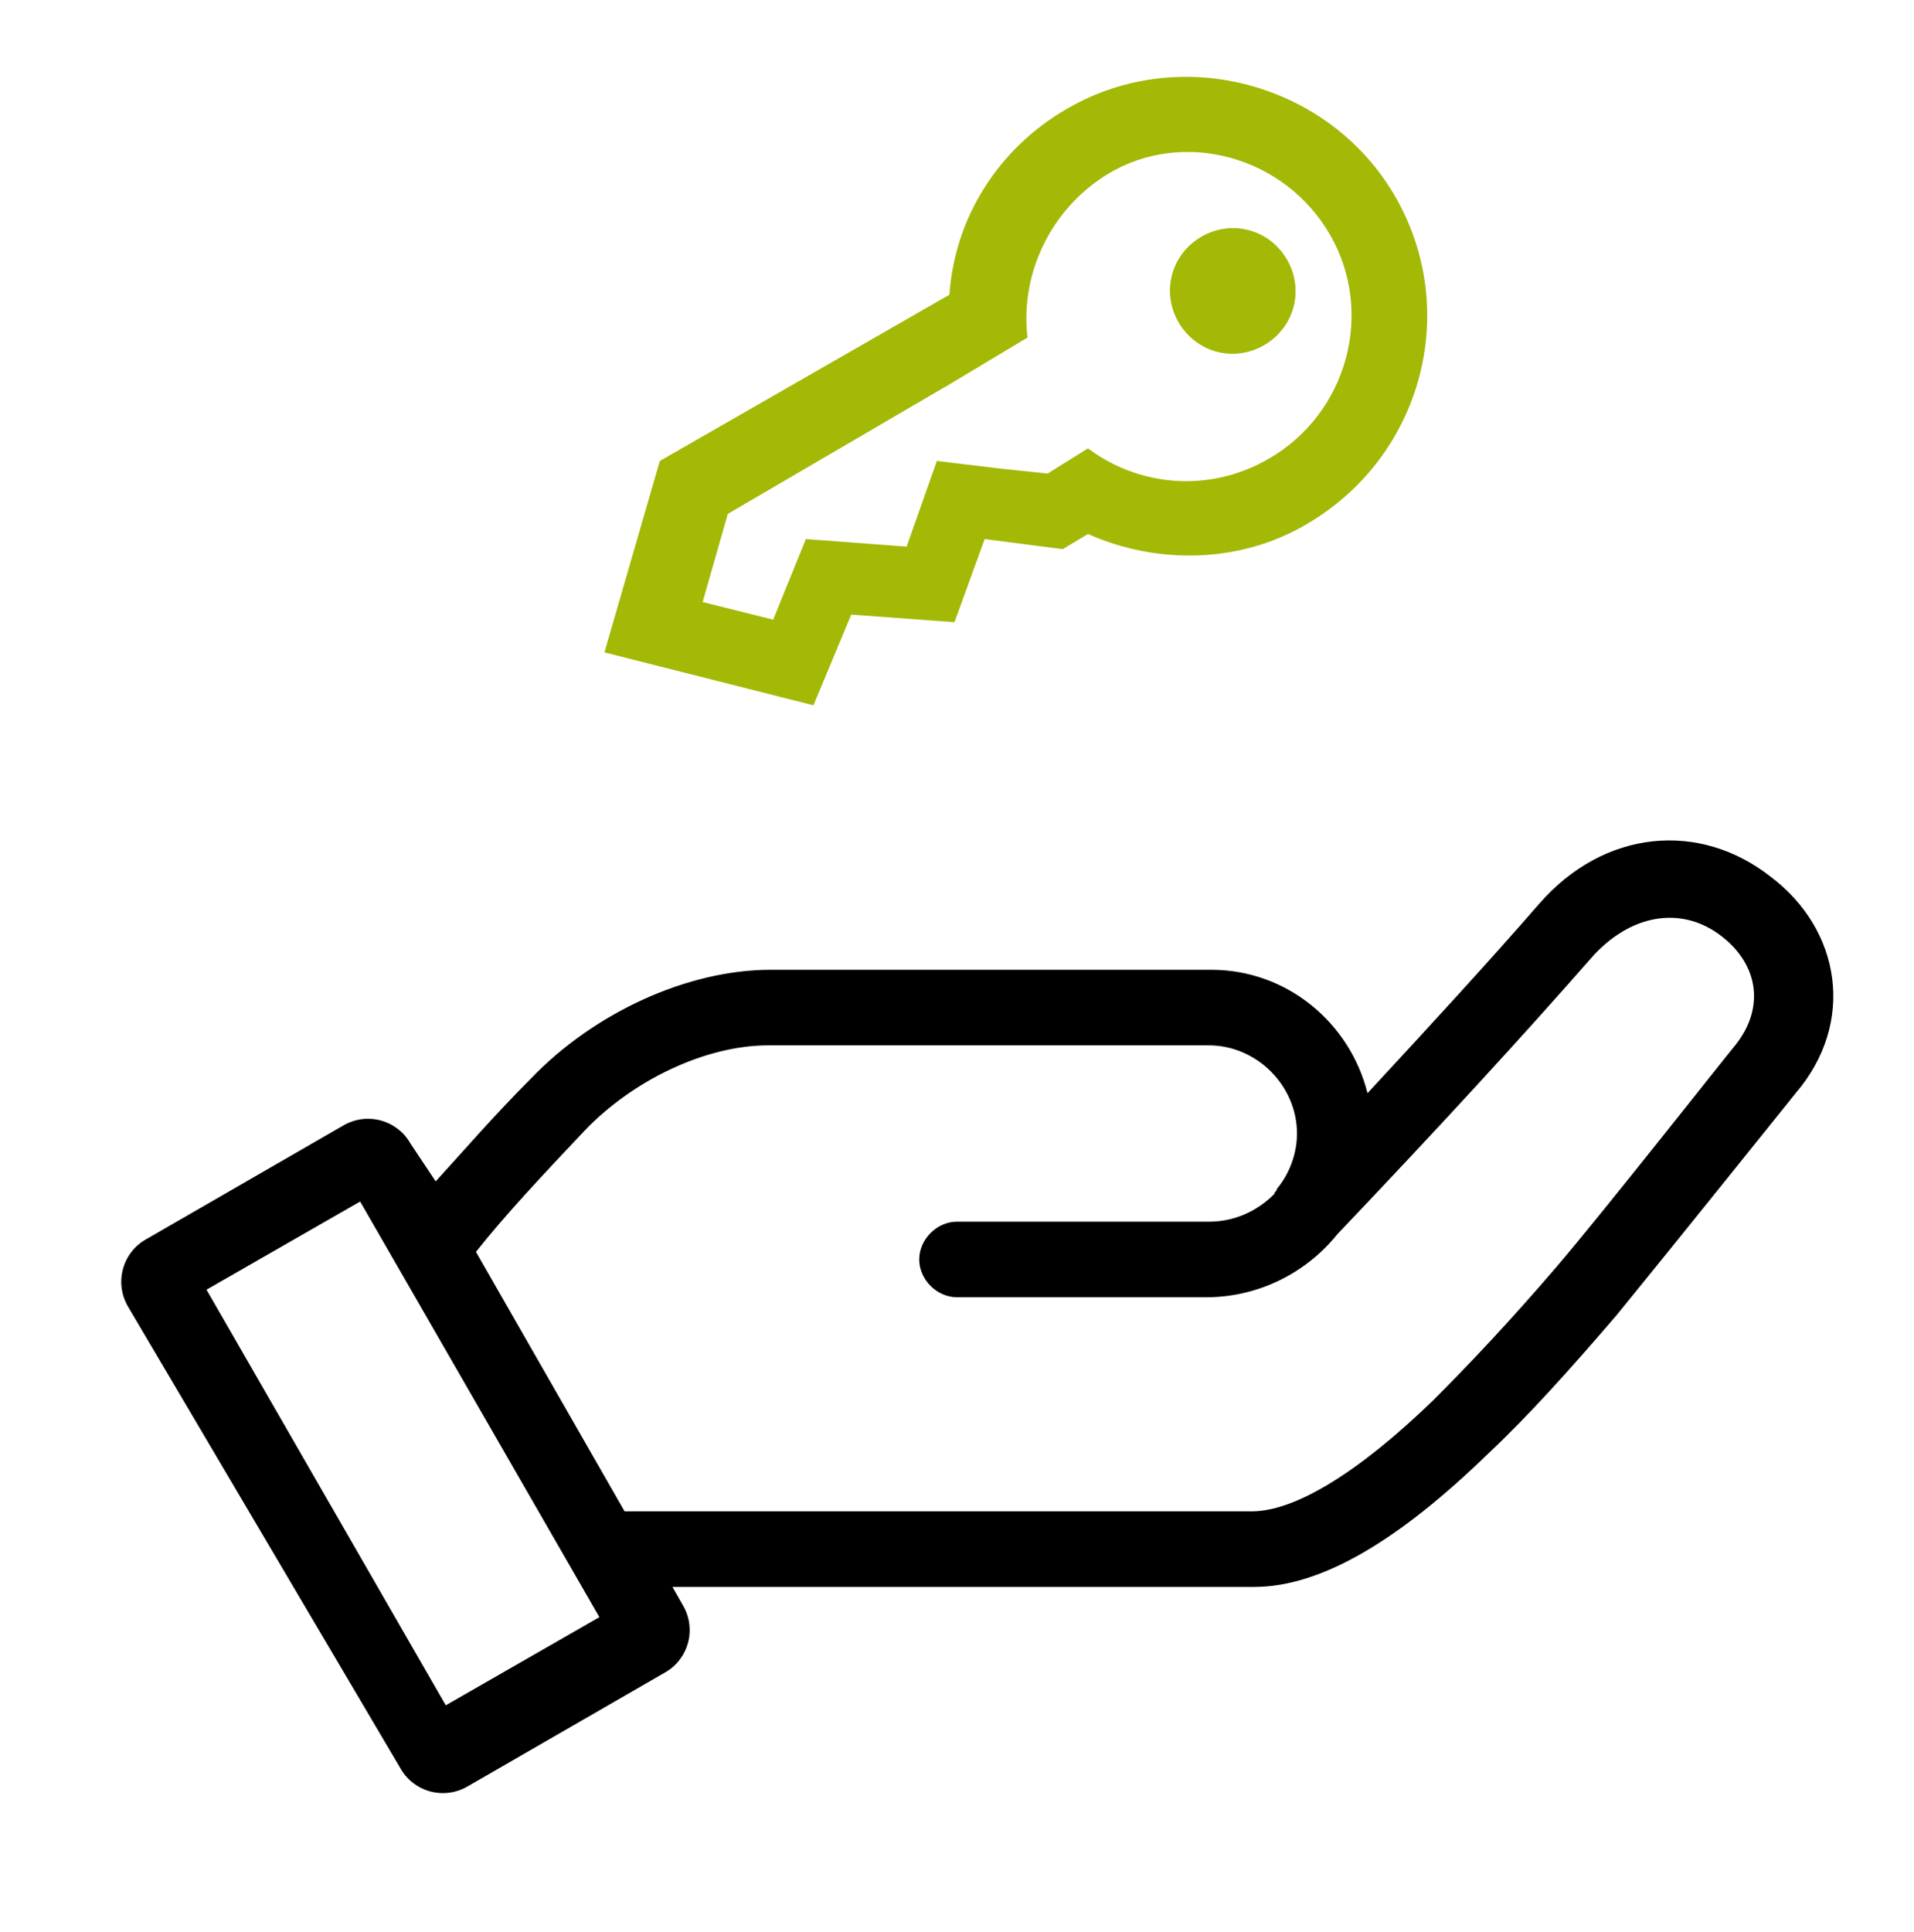 <?xml version="1.0" encoding="utf-8"?>
<!-- Generator: Adobe Illustrator 24.1.2, SVG Export Plug-In . SVG Version: 6.00 Build 0)  -->
<!DOCTYPE svg PUBLIC "-//W3C//DTD SVG 1.1//EN" "http://www.w3.org/Graphics/SVG/1.1/DTD/svg11.dtd">
<svg version="1.1" id="Calque_1" xmlns:x="http://ns.adobe.com/Extensibility/1.0/" xmlns:i="http://ns.adobe.com/AdobeIllustrator/10.0/" xmlns:graph="http://ns.adobe.com/Graphs/1.0/"
	 xmlns="http://www.w3.org/2000/svg" xmlns:xlink="http://www.w3.org/1999/xlink" x="0px" y="0px" width="76px" height="76.7px"
	 viewBox="0 0 76 76.7" style="enable-background:new 0 0 76 76.7;" xml:space="preserve">
<style>
	.st0{fill:#A4B806;}
</style>
<g>
	<path d="M17.3,46.9c1.1-1.2,2.3-2.6,3.8-4.1c2.5-2.6,6.2-4.3,9.5-4.3h12.8H48c0,0,0,0,0,0c0,0,0,0,0.1,0c3,0,5.5,2.1,6.2,4.9
		c2.5-2.7,4.8-5.2,6.8-7.5c2.6-3,6.4-3.3,9.2-1.1c2.8,2.1,3.4,5.8,1,8.6c-0.4,0.5-5.3,6.6-7.1,8.8c-1.8,2.1-3.5,4-5.1,5.5
		c-3.5,3.4-6.6,5.3-9.3,5.3c-9.9,0-17.6,0-23.1,0l0.4,0.7c0.6,1,0.2,2.2-0.7,2.7l-7.8,4.5c-1,0.6-2.2,0.2-2.7-0.7L5.1,51.9
		c-0.6-1-0.2-2.2,0.7-2.7l7.8-4.5c1-0.6,2.2-0.2,2.7,0.7L17.3,46.9z M18.9,49.7l5.9,10.3h24.9c1.7,0,4.2-1.5,7.2-4.4
		c1.5-1.5,3.1-3.2,4.9-5.3c1.8-2.1,6.6-8.2,7.1-8.8c1.2-1.5,0.9-3.2-0.5-4.3c-1.5-1.2-3.5-1-5.1,0.7c-2.8,3.2-6.2,6.9-10.2,11.1
		c-1.2,1.5-3.1,2.5-5.2,2.5H38c-0.8,0-1.5-0.7-1.5-1.5s0.7-1.5,1.5-1.5h10c1,0,1.9-0.4,2.6-1.1c0-0.1,0.1-0.1,0.1-0.2
		c0.5-0.6,0.8-1.4,0.8-2.2c0-1.9-1.6-3.5-3.5-3.5H37.5h-7c-2.5,0-5.4,1.4-7.3,3.4C21.5,46.7,20,48.3,18.9,49.7z M17.7,67.7l6.1-3.5
		l-9.5-16.5l-6.1,3.5L17.7,67.7z"/>
</g>
<g>
	<path class="st0" d="M55.4,7.8c-2.6-4.5-8.5-6.1-13-3.5c-2.8,1.6-4.5,4.4-4.7,7.4l-11.5,6.6L24,25.9l8.3,2.1l1.5-3.6l4.1,0.3
		l1.2-3.3l3.1,0.4l1-0.6c2.7,1.2,6,1.2,8.7-0.4C56.5,18.1,58,12.3,55.4,7.8z M50.4,18.2c-2.4,1.4-5.2,1.1-7.2-0.4l-1.6,1l-1.9-0.2
		c0,0,0,0,0,0l-2.5-0.3l-1.2,3.4l-4-0.3l-1.3,3.2l-2.8-0.7l1-3.5l8.9-5.2l3-1.8c-0.3-2.5,0.9-5.1,3.2-6.5C47,5.1,51,6.2,52.8,9.3
		C54.6,12.4,53.5,16.4,50.4,18.2z"/>
	<path class="st0" d="M47.7,9.4c-1.2,0.7-1.6,2.2-0.9,3.4c0.7,1.2,2.2,1.6,3.4,0.9s1.6-2.2,0.9-3.4C50.4,9.1,48.9,8.7,47.7,9.4z"/>
</g>
</svg>
